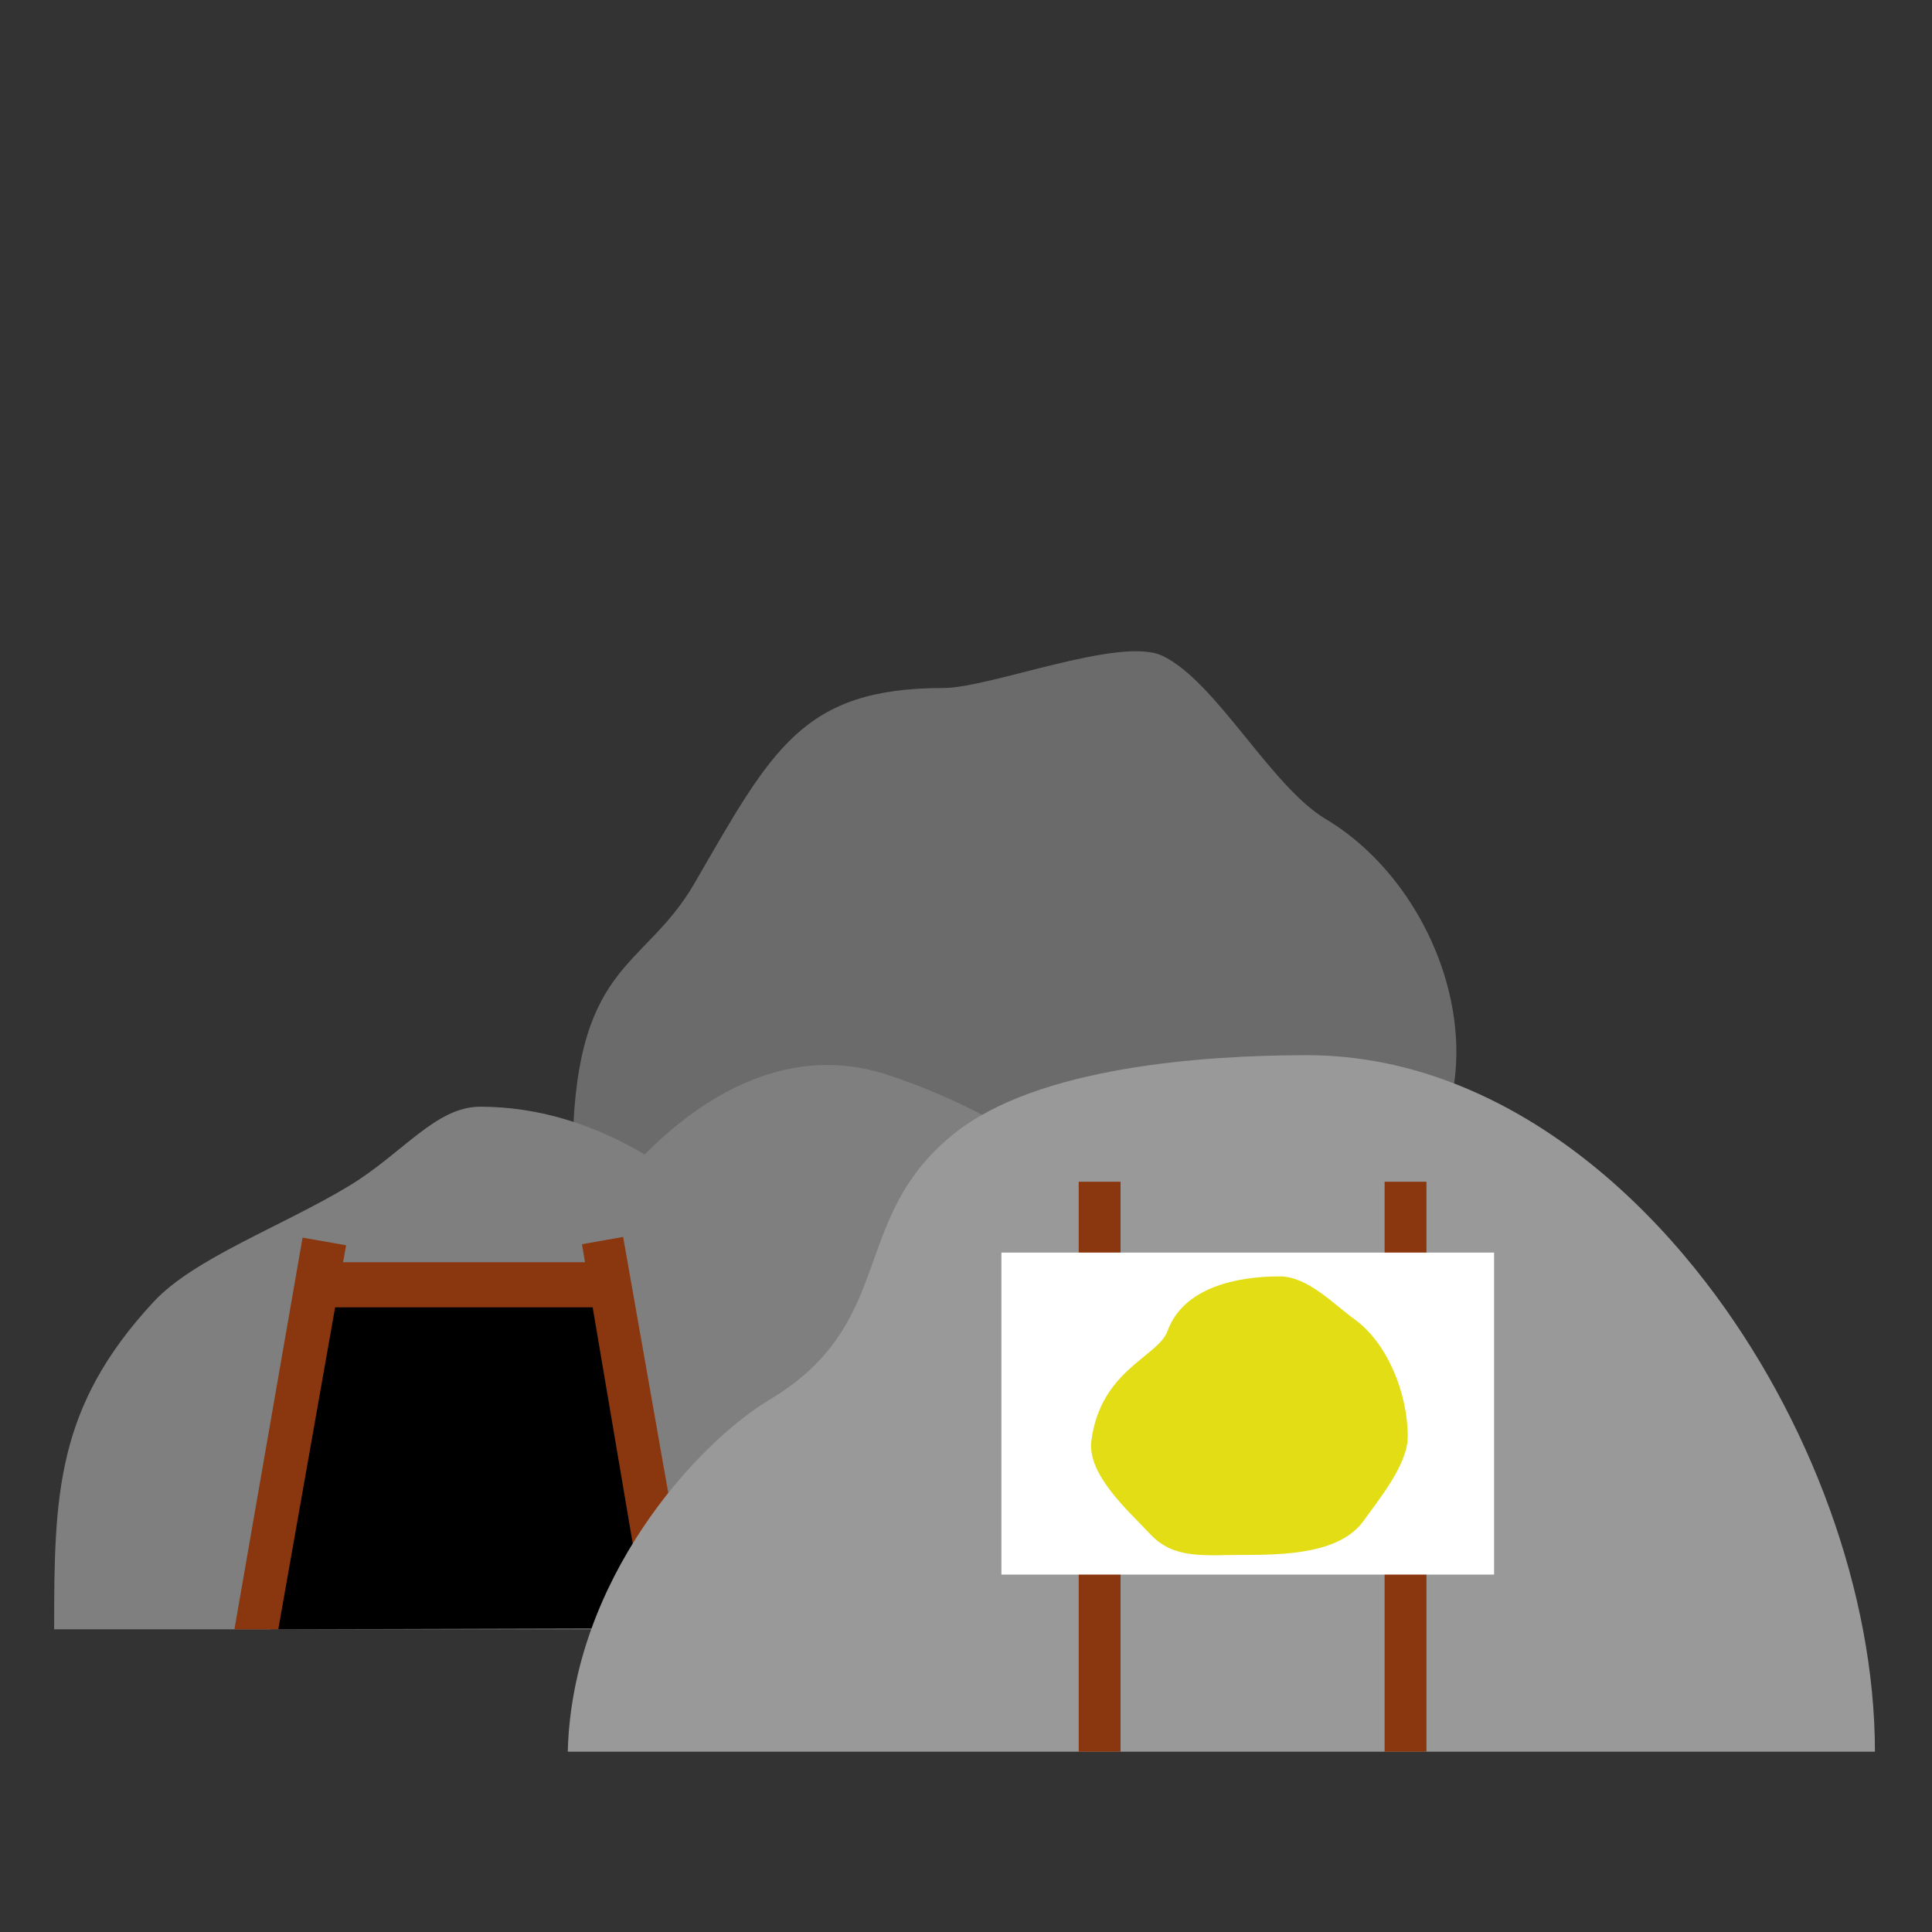 <?xml version="1.0" encoding="utf-8"?>
<!-- Generator: Adobe Illustrator 15.0.0, SVG Export Plug-In . SVG Version: 6.00 Build 0)  -->
<!DOCTYPE svg PUBLIC "-//W3C//DTD SVG 1.1//EN" "http://www.w3.org/Graphics/SVG/1.1/DTD/svg11.dtd">
<svg version="1.1" id="Layer_1" xmlns="http://www.w3.org/2000/svg" xmlns:xlink="http://www.w3.org/1999/xlink" x="0px" y="0px"
	 width="600px" height="600px" viewBox="0 0 600 600" enable-background="new 0 0 600 600" xml:space="preserve">
<rect x="0" y="0" width="600" height="600" fill="#333333" stroke="none"/>
<path fill="#6B6B6B" d="M177.814,361c-0.147-62.667,21.856-59.043,37.853-86.667c24.067-41.558,33.44-60.667,77.333-60.667
	c14.499,0,54.945-16.208,68-10c16.628,7.906,33.675,40.537,50.667,50.667C446.334,275,465,327,442.416,361H177.814z"/>
<path fill="#7F7F7F" d="M16.814,506c0-41.775,0.565-69.005,30.853-101.667c12.612-13.601,39.713-23.374,60.667-36
	c16.656-10.037,26.94-24.634,40.782-24.634c73.067,0,132.301,89.301,132.301,162.301H16.814z"/>
<path fill="#7F7F7F" d="M143,496c0-73,62.805-184.868,132.301-162.301C345,356.333,407.602,423,407.602,496H143z"/>
<g>
	<polygon points="103.333,400 84,506 206.333,505.667 189.333,398 	"/>
	<polygon fill="#8A360F" points="72.804,506 93.964,384.357 107.481,386.729 86.421,506 	"/>
	<polygon fill="#8A360F" points="215,506 193.519,384.141 180.733,386.403 201.019,506 	"/>
	<rect x="101" y="392" fill="#8A360F" width="88" height="14"/>
</g>
<path fill="#999999" d="M176.327,544c1.333-53.309,39.874-95.625,62.638-109.282c39.981-23.989,24.351-56.164,57.307-82.629
	c25.923-20.818,77.589-24.39,109.684-24.39c19.914,0,39.056,4.977,56.91,13.728c25.406,12.45,48.201,32.543,66.898,56.808
	c32.417,42.069,52.511,96.682,52.511,145.766H176.327z"/>
<rect x="335" y="367" fill="#8A360F" width="13" height="177"/>
<rect x="430" y="367" fill="#8A360F" width="13" height="177"/>
<rect x="311" y="389" fill="#FFFFFF" width="153" height="100"/>
<path fill="#E2DD14" d="M437.187,446.144c0,8.716-8.982,19.521-13.681,26.117c-7.315,10.269-24.432,10.642-38.001,10.642
	c-11.643,0-20.964,1.393-28.328-6.496c-6.731-7.209-19.634-18.471-18.241-29.019c2.901-21.973,20.729-26.018,23.63-33.994
	c4.975-13.68,21.682-16.997,34.823-16.997c8.771,0,16.596,8.516,23.216,13.267C430.803,416.985,437.187,432.628,437.187,446.144z"/>
</svg>
